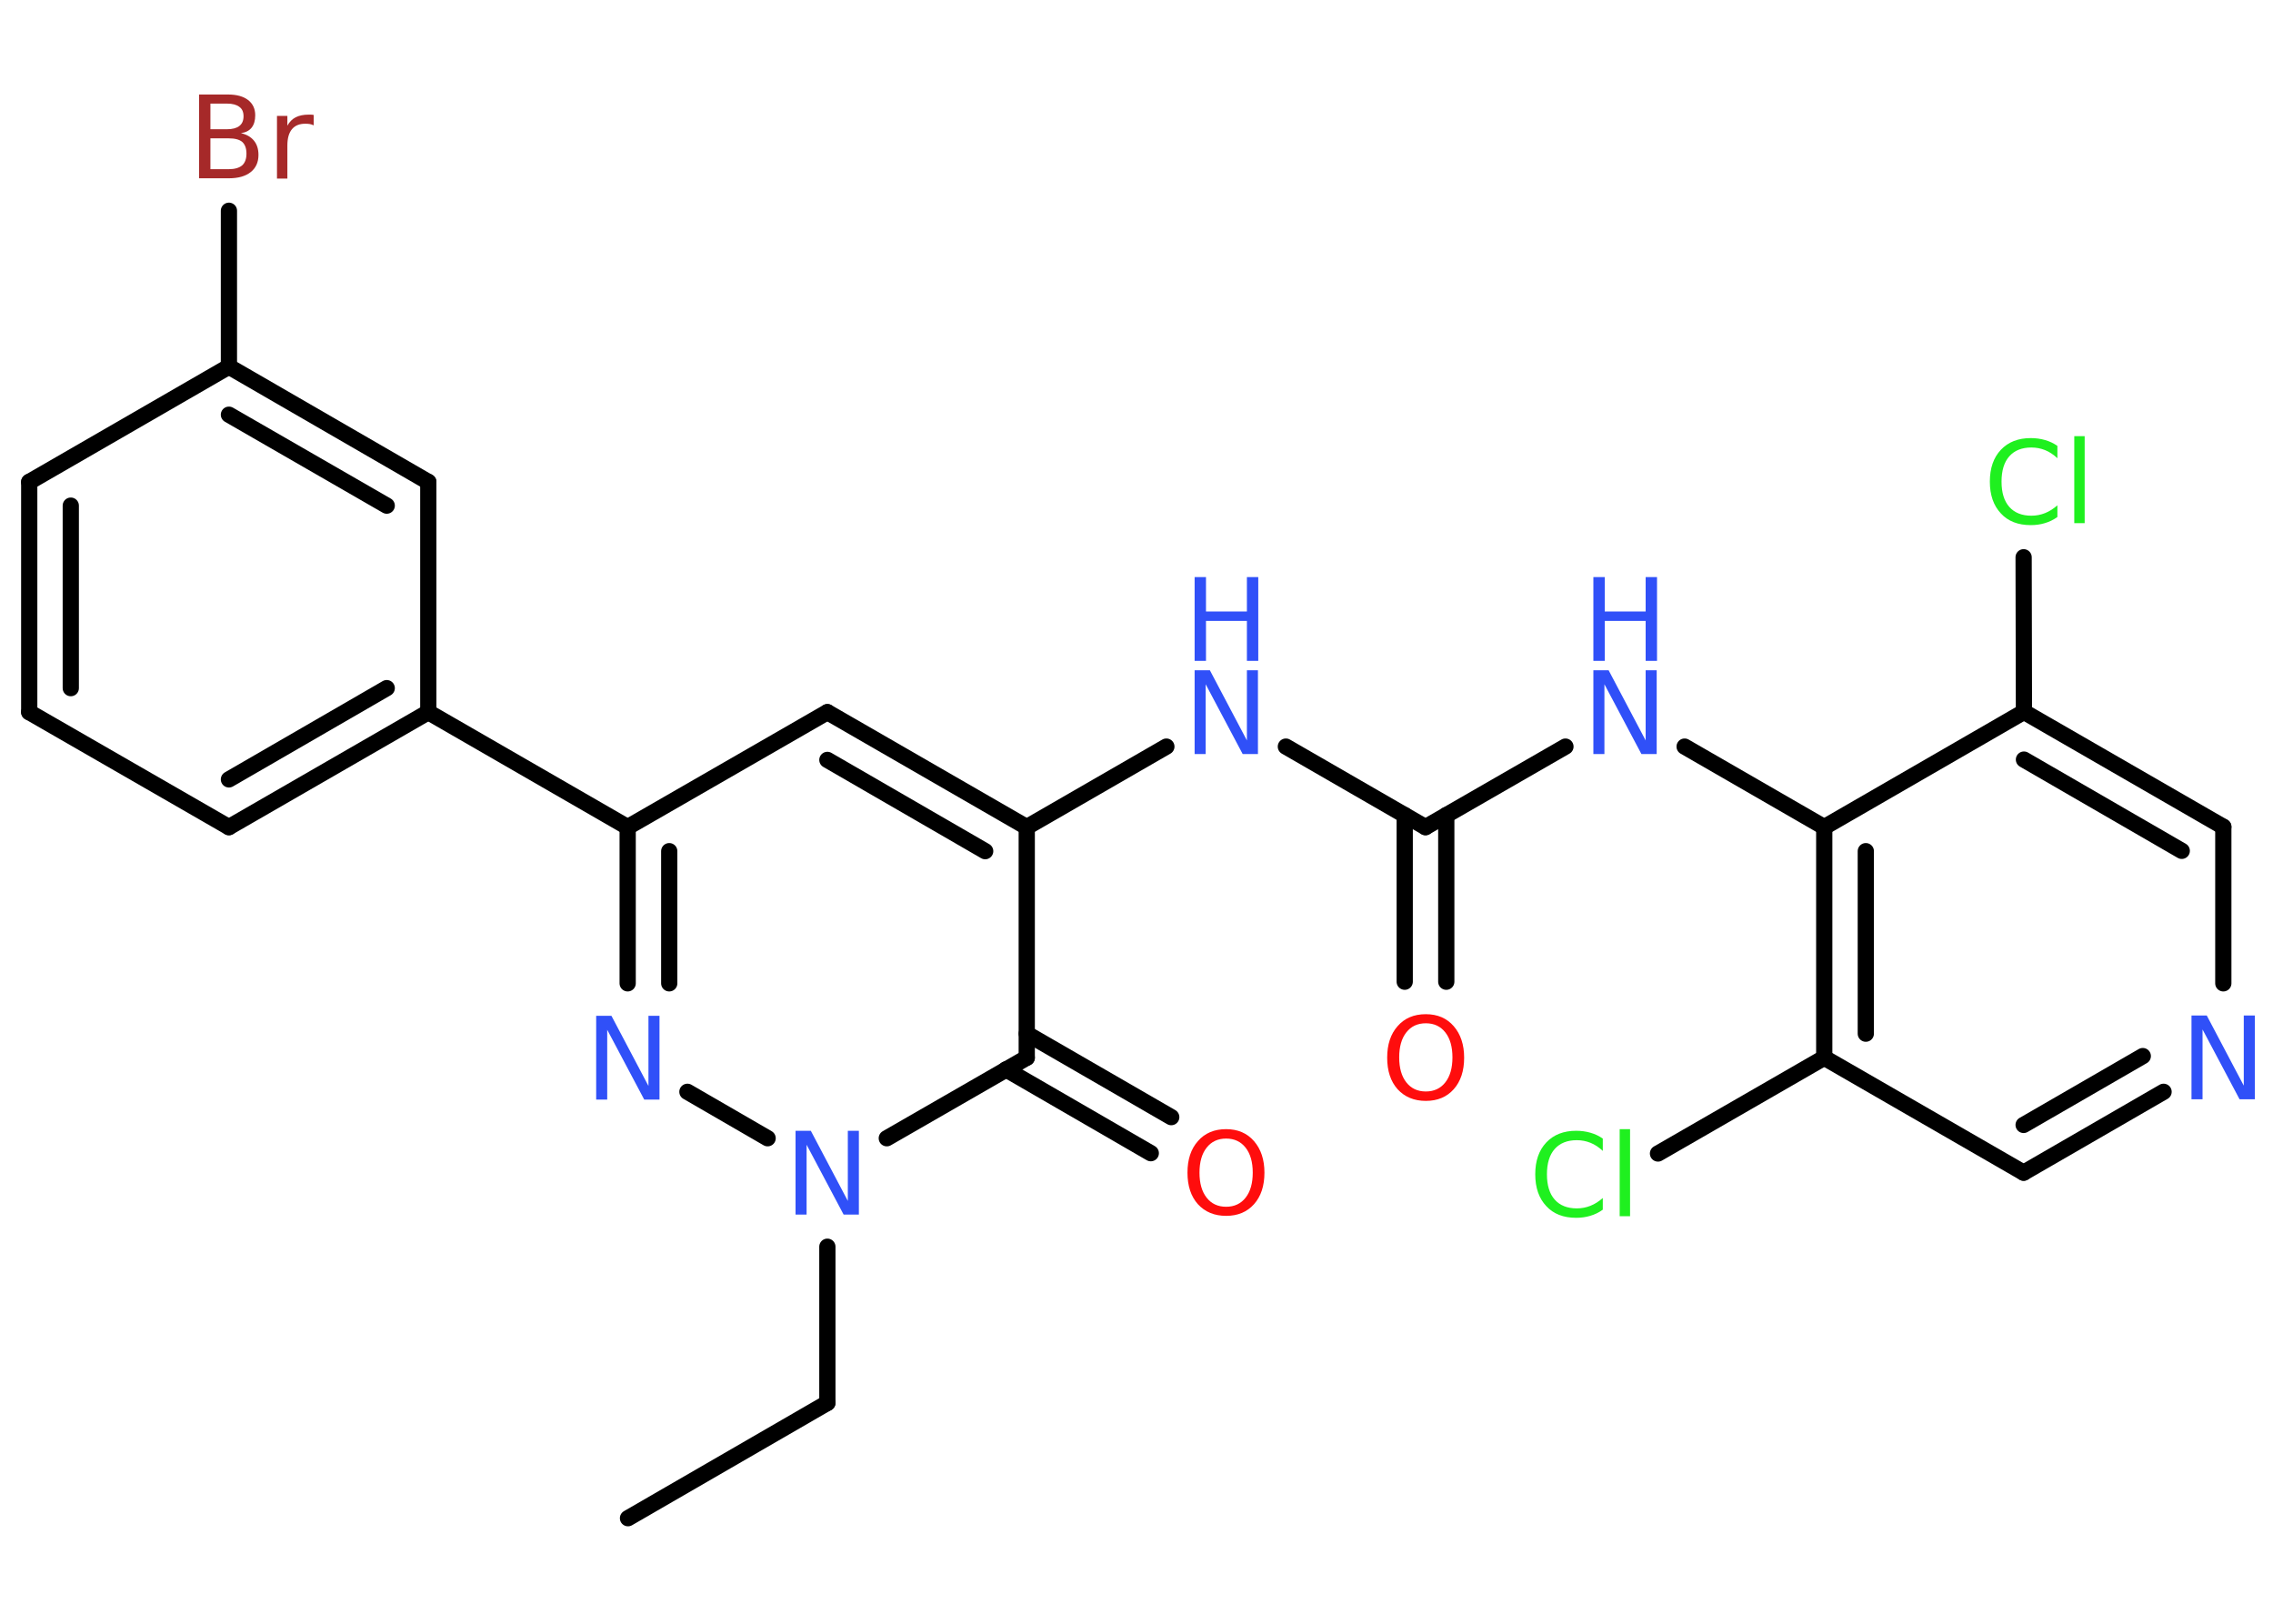 <?xml version='1.0' encoding='UTF-8'?>
<!DOCTYPE svg PUBLIC "-//W3C//DTD SVG 1.1//EN" "http://www.w3.org/Graphics/SVG/1.1/DTD/svg11.dtd">
<svg version='1.2' xmlns='http://www.w3.org/2000/svg' xmlns:xlink='http://www.w3.org/1999/xlink' width='70.0mm' height='50.0mm' viewBox='0 0 70.0 50.0'>
  <desc>Generated by the Chemistry Development Kit (http://github.com/cdk)</desc>
  <g stroke-linecap='round' stroke-linejoin='round' stroke='#000000' stroke-width='.5' fill='#3050F8'>
    <rect x='.0' y='.0' width='70.0' height='50.0' fill='#FFFFFF' stroke='none'/>
    <g id='mol1' class='mol'>
      <line id='mol1bnd1' class='bond' x1='19.34' y1='46.75' x2='25.48' y2='43.2'/>
      <line id='mol1bnd2' class='bond' x1='25.48' y1='43.2' x2='25.48' y2='38.39'/>
      <line id='mol1bnd3' class='bond' x1='23.64' y1='35.05' x2='21.17' y2='33.62'/>
      <g id='mol1bnd4' class='bond'>
        <line x1='19.33' y1='25.47' x2='19.33' y2='30.28'/>
        <line x1='20.61' y1='26.21' x2='20.61' y2='30.28'/>
      </g>
      <line id='mol1bnd5' class='bond' x1='19.33' y1='25.47' x2='13.19' y2='21.93'/>
      <g id='mol1bnd6' class='bond'>
        <line x1='7.05' y1='25.47' x2='13.19' y2='21.93'/>
        <line x1='7.05' y1='24.0' x2='11.91' y2='21.19'/>
      </g>
      <line id='mol1bnd7' class='bond' x1='7.05' y1='25.47' x2='.9' y2='21.93'/>
      <g id='mol1bnd8' class='bond'>
        <line x1='.9' y1='14.84' x2='.9' y2='21.93'/>
        <line x1='2.18' y1='15.57' x2='2.18' y2='21.19'/>
      </g>
      <line id='mol1bnd9' class='bond' x1='.9' y1='14.84' x2='7.05' y2='11.29'/>
      <line id='mol1bnd10' class='bond' x1='7.05' y1='11.29' x2='7.05' y2='6.49'/>
      <g id='mol1bnd11' class='bond'>
        <line x1='13.19' y1='14.84' x2='7.05' y2='11.29'/>
        <line x1='11.91' y1='15.57' x2='7.05' y2='12.77'/>
      </g>
      <line id='mol1bnd12' class='bond' x1='13.19' y1='21.93' x2='13.19' y2='14.84'/>
      <line id='mol1bnd13' class='bond' x1='19.33' y1='25.47' x2='25.48' y2='21.93'/>
      <g id='mol1bnd14' class='bond'>
        <line x1='31.62' y1='25.47' x2='25.48' y2='21.93'/>
        <line x1='30.34' y1='26.21' x2='25.48' y2='23.4'/>
      </g>
      <line id='mol1bnd15' class='bond' x1='31.62' y1='25.47' x2='35.92' y2='22.99'/>
      <line id='mol1bnd16' class='bond' x1='39.6' y1='22.99' x2='43.9' y2='25.47'/>
      <g id='mol1bnd17' class='bond'>
        <line x1='44.54' y1='25.1' x2='44.54' y2='30.23'/>
        <line x1='43.26' y1='25.1' x2='43.26' y2='30.23'/>
      </g>
      <line id='mol1bnd18' class='bond' x1='43.9' y1='25.47' x2='48.21' y2='22.99'/>
      <line id='mol1bnd19' class='bond' x1='51.88' y1='22.99' x2='56.18' y2='25.47'/>
      <g id='mol1bnd20' class='bond'>
        <line x1='56.18' y1='25.47' x2='56.18' y2='32.57'/>
        <line x1='57.46' y1='26.21' x2='57.46' y2='31.83'/>
      </g>
      <line id='mol1bnd21' class='bond' x1='56.18' y1='32.57' x2='51.06' y2='35.52'/>
      <line id='mol1bnd22' class='bond' x1='56.18' y1='32.57' x2='62.32' y2='36.11'/>
      <g id='mol1bnd23' class='bond'>
        <line x1='62.32' y1='36.11' x2='66.63' y2='33.62'/>
        <line x1='62.32' y1='34.64' x2='65.99' y2='32.52'/>
      </g>
      <line id='mol1bnd24' class='bond' x1='68.47' y1='30.28' x2='68.47' y2='25.46'/>
      <g id='mol1bnd25' class='bond'>
        <line x1='68.47' y1='25.46' x2='62.33' y2='21.92'/>
        <line x1='67.19' y1='26.2' x2='62.33' y2='23.39'/>
      </g>
      <line id='mol1bnd26' class='bond' x1='56.18' y1='25.47' x2='62.33' y2='21.92'/>
      <line id='mol1bnd27' class='bond' x1='62.33' y1='21.92' x2='62.32' y2='17.16'/>
      <line id='mol1bnd28' class='bond' x1='31.62' y1='25.47' x2='31.62' y2='32.57'/>
      <line id='mol1bnd29' class='bond' x1='27.31' y1='35.05' x2='31.62' y2='32.57'/>
      <g id='mol1bnd30' class='bond'>
        <line x1='31.62' y1='31.83' x2='36.07' y2='34.4'/>
        <line x1='30.98' y1='32.93' x2='35.44' y2='35.51'/>
      </g>
      <path id='mol1atm3' class='atom' d='M24.5 34.82h.47l1.14 2.16v-2.16h.34v2.58h-.47l-1.14 -2.15v2.15h-.34v-2.58z' stroke='none'/>
      <path id='mol1atm4' class='atom' d='M18.36 31.28h.47l1.14 2.16v-2.16h.34v2.58h-.47l-1.14 -2.15v2.15h-.34v-2.58z' stroke='none'/>
      <path id='mol1atm11' class='atom' d='M6.48 4.26v.95h.56q.28 .0 .42 -.12q.13 -.12 .13 -.36q.0 -.24 -.13 -.36q-.13 -.11 -.42 -.11h-.56zM6.48 3.2v.78h.51q.25 .0 .38 -.1q.13 -.1 .13 -.3q.0 -.2 -.13 -.29q-.13 -.1 -.38 -.1h-.51zM6.13 2.91h.89q.4 .0 .62 .17q.22 .17 .22 .47q.0 .24 -.11 .38q-.11 .14 -.33 .17q.26 .06 .4 .23q.14 .17 .14 .44q.0 .34 -.24 .53q-.24 .19 -.67 .19h-.92v-2.58zM9.66 3.86q-.06 -.03 -.12 -.04q-.06 -.01 -.14 -.01q-.27 .0 -.41 .17q-.14 .17 -.14 .5v1.02h-.32v-1.93h.32v.3q.1 -.18 .26 -.26q.16 -.08 .39 -.08q.03 .0 .07 .0q.04 .0 .09 .01v.33z' stroke='none' fill='#A62929'/>
      <g id='mol1atm15' class='atom'>
        <path d='M36.79 20.64h.47l1.14 2.16v-2.16h.34v2.58h-.47l-1.14 -2.15v2.15h-.34v-2.58z' stroke='none'/>
        <path d='M36.79 17.77h.35v1.06h1.26v-1.06h.35v2.58h-.35v-1.23h-1.26v1.23h-.35v-2.58z' stroke='none'/>
      </g>
      <path id='mol1atm17' class='atom' d='M43.91 31.51q-.38 .0 -.6 .28q-.22 .28 -.22 .77q.0 .49 .22 .77q.22 .28 .6 .28q.38 .0 .6 -.28q.22 -.28 .22 -.77q.0 -.49 -.22 -.77q-.22 -.28 -.6 -.28zM43.91 31.23q.54 .0 .86 .37q.32 .37 .32 .97q.0 .61 -.32 .97q-.32 .36 -.86 .36q-.54 .0 -.87 -.36q-.32 -.36 -.32 -.97q.0 -.61 .32 -.97q.32 -.37 .87 -.37z' stroke='none' fill='#FF0D0D'/>
      <g id='mol1atm18' class='atom'>
        <path d='M49.07 20.64h.47l1.14 2.16v-2.16h.34v2.58h-.47l-1.14 -2.15v2.15h-.34v-2.58z' stroke='none'/>
        <path d='M49.07 17.77h.35v1.06h1.26v-1.06h.35v2.58h-.35v-1.23h-1.26v1.23h-.35v-2.58z' stroke='none'/>
      </g>
      <path id='mol1atm21' class='atom' d='M49.36 35.07v.37q-.18 -.17 -.38 -.25q-.2 -.08 -.42 -.08q-.44 .0 -.68 .27q-.24 .27 -.24 .78q.0 .51 .24 .78q.24 .27 .68 .27q.22 .0 .42 -.08q.2 -.08 .38 -.24v.36q-.18 .13 -.39 .19q-.2 .06 -.43 .06q-.59 .0 -.92 -.36q-.34 -.36 -.34 -.98q.0 -.62 .34 -.98q.34 -.36 .92 -.36q.23 .0 .44 .06q.21 .06 .38 .18zM49.88 34.77h.32v2.68h-.32v-2.68z' stroke='none' fill='#1FF01F'/>
      <path id='mol1atm23' class='atom' d='M67.49 31.27h.47l1.14 2.16v-2.16h.34v2.58h-.47l-1.14 -2.15v2.15h-.34v-2.58z' stroke='none'/>
      <path id='mol1atm26' class='atom' d='M63.36 13.74v.37q-.18 -.17 -.38 -.25q-.2 -.08 -.42 -.08q-.44 .0 -.68 .27q-.24 .27 -.24 .78q.0 .51 .24 .78q.24 .27 .68 .27q.22 .0 .42 -.08q.2 -.08 .38 -.24v.36q-.18 .13 -.39 .19q-.2 .06 -.43 .06q-.59 .0 -.92 -.36q-.34 -.36 -.34 -.98q.0 -.62 .34 -.98q.34 -.36 .92 -.36q.23 .0 .44 .06q.21 .06 .38 .18zM63.88 13.43h.32v2.68h-.32v-2.68z' stroke='none' fill='#1FF01F'/>
      <path id='mol1atm28' class='atom' d='M37.76 35.06q-.38 .0 -.6 .28q-.22 .28 -.22 .77q.0 .49 .22 .77q.22 .28 .6 .28q.38 .0 .6 -.28q.22 -.28 .22 -.77q.0 -.49 -.22 -.77q-.22 -.28 -.6 -.28zM37.76 34.77q.54 .0 .86 .37q.32 .37 .32 .97q.0 .61 -.32 .97q-.32 .36 -.86 .36q-.54 .0 -.87 -.36q-.32 -.36 -.32 -.97q.0 -.61 .32 -.97q.32 -.37 .87 -.37z' stroke='none' fill='#FF0D0D'/>
    </g>
  </g>
</svg>

